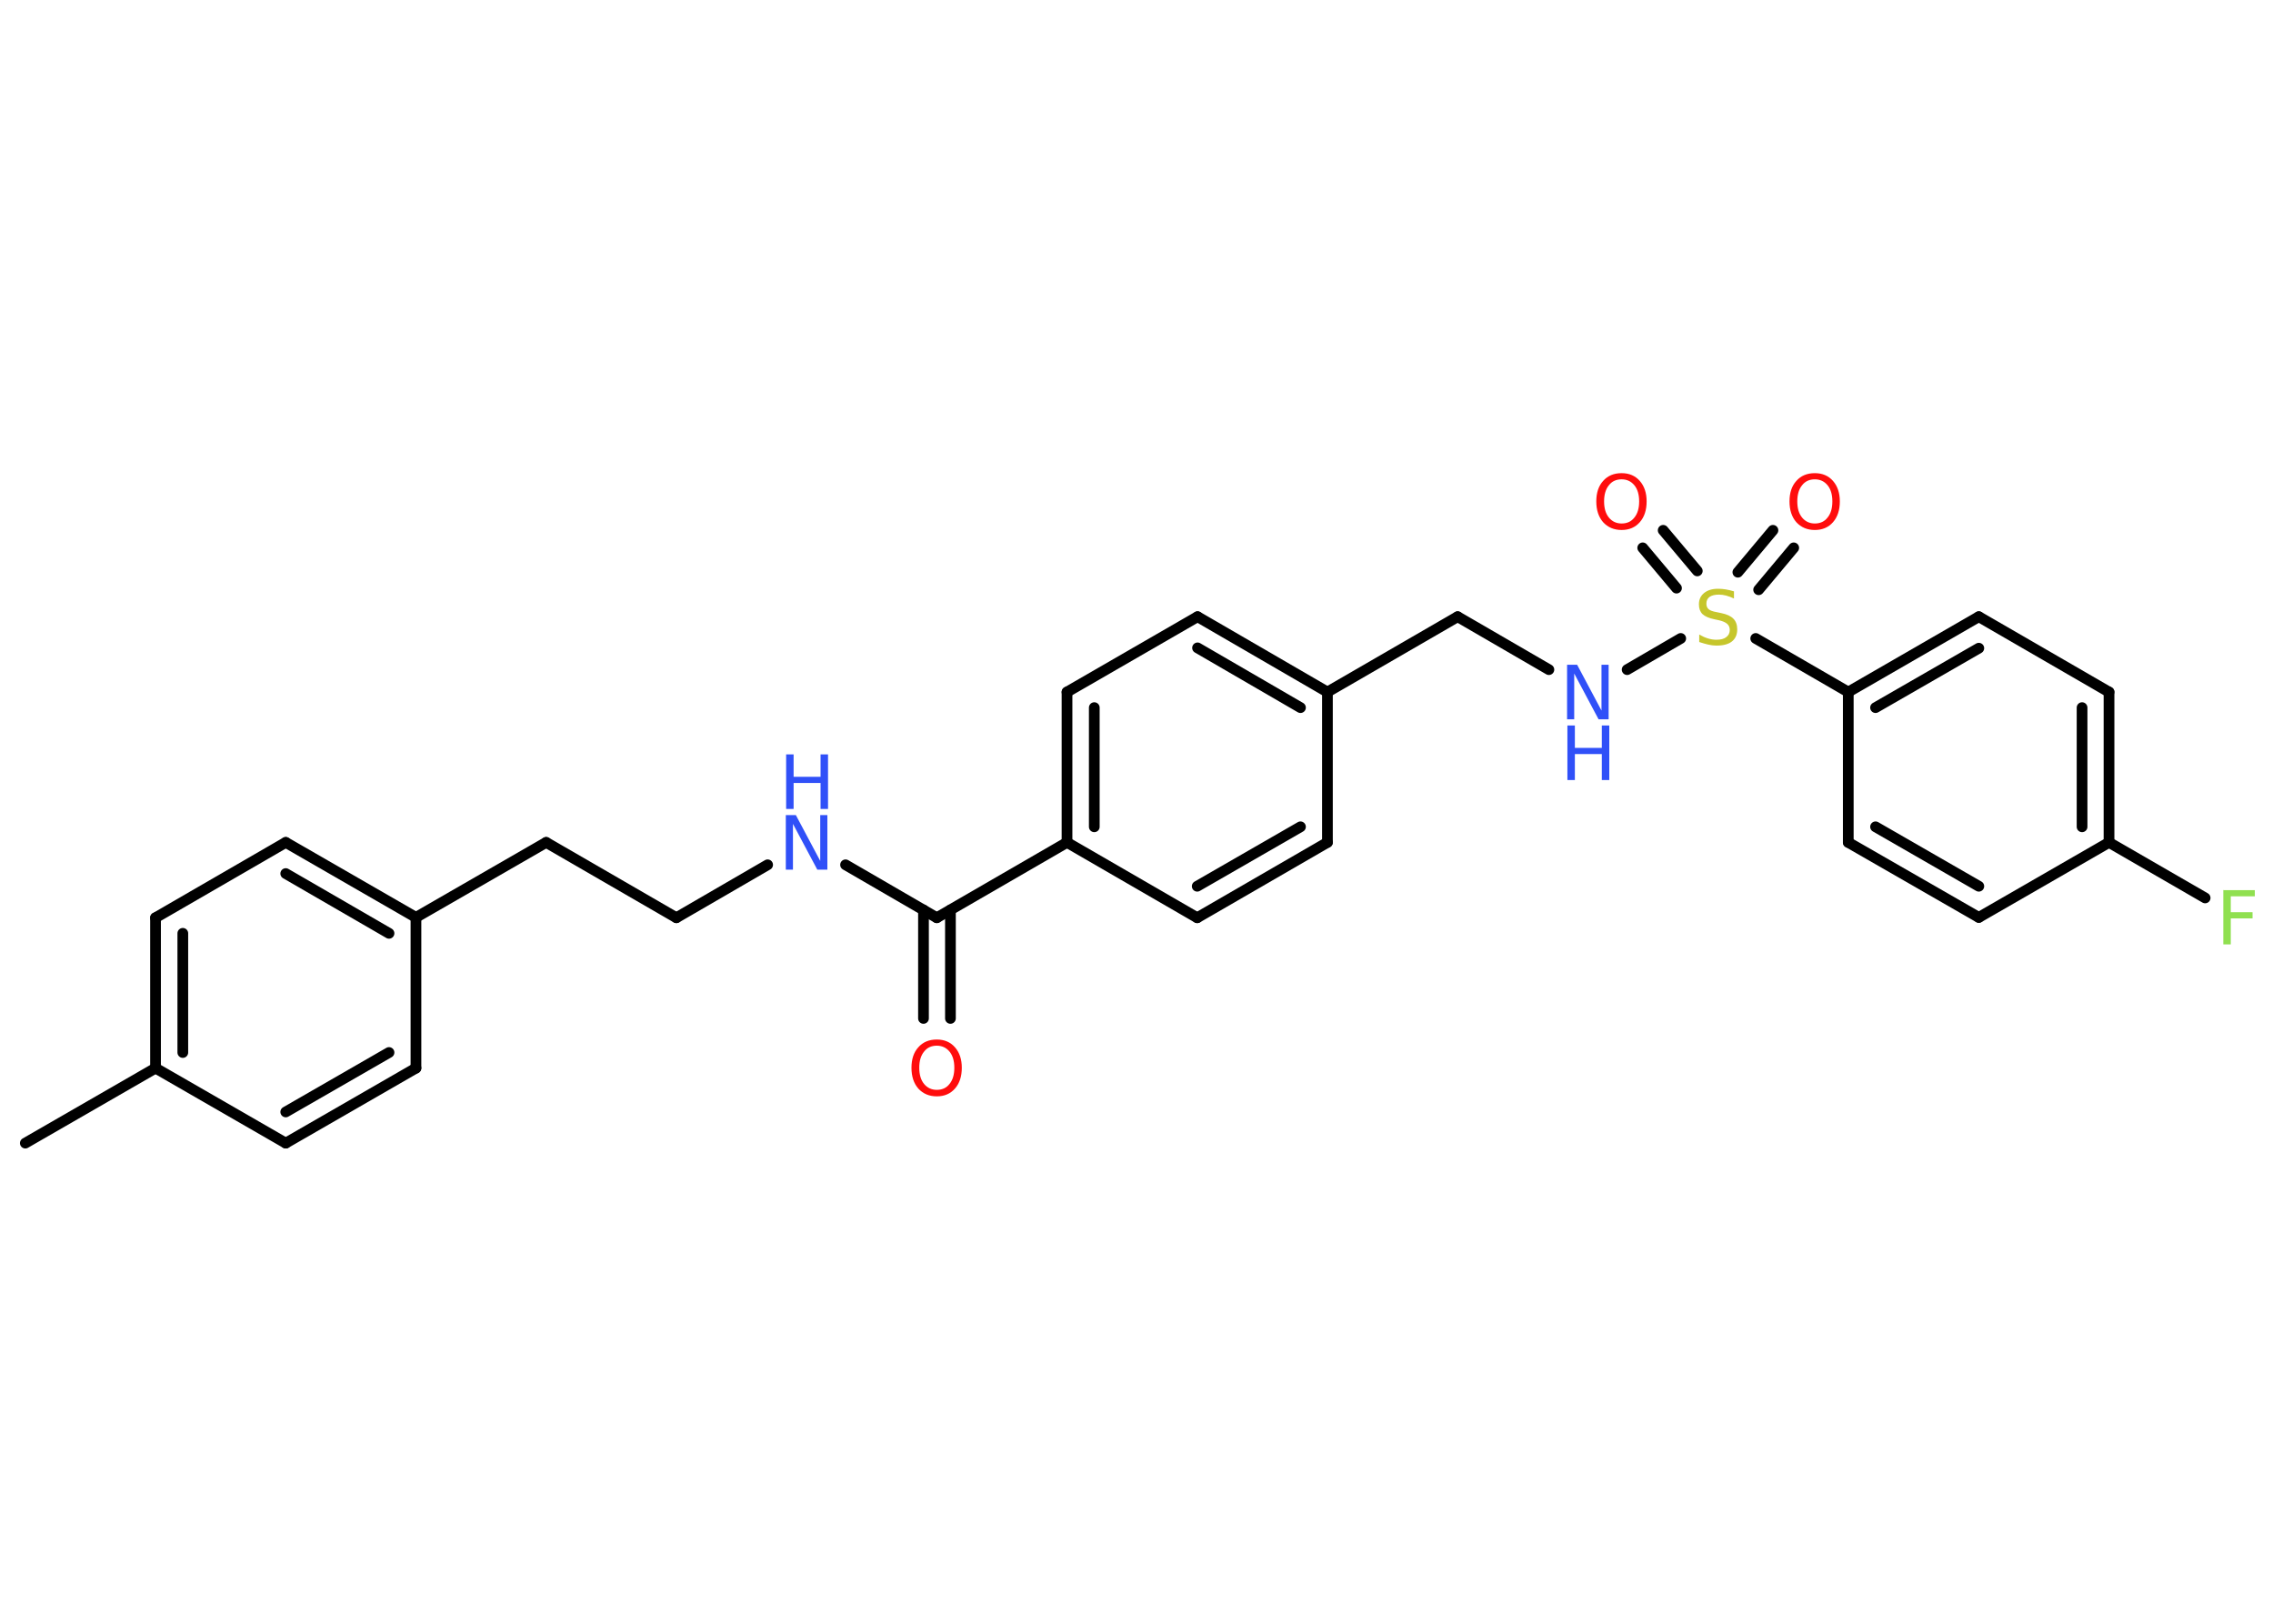 <?xml version='1.0' encoding='UTF-8'?>
<!DOCTYPE svg PUBLIC "-//W3C//DTD SVG 1.1//EN" "http://www.w3.org/Graphics/SVG/1.1/DTD/svg11.dtd">
<svg version='1.2' xmlns='http://www.w3.org/2000/svg' xmlns:xlink='http://www.w3.org/1999/xlink' width='70.0mm' height='50.0mm' viewBox='0 0 70.0 50.0'>
  <desc>Generated by the Chemistry Development Kit (http://github.com/cdk)</desc>
  <g stroke-linecap='round' stroke-linejoin='round' stroke='#000000' stroke-width='.33' fill='#3050F8'>
    <rect x='.0' y='.0' width='70.0' height='50.0' fill='#FFFFFF' stroke='none'/>
    <g id='mol1' class='mol'>
      <line id='mol1bnd1' class='bond' x1='.78' y1='35.2' x2='4.79' y2='32.89'/>
      <g id='mol1bnd2' class='bond'>
        <line x1='4.79' y1='28.26' x2='4.79' y2='32.89'/>
        <line x1='5.63' y1='28.74' x2='5.63' y2='32.41'/>
      </g>
      <line id='mol1bnd3' class='bond' x1='4.79' y1='28.26' x2='8.8' y2='25.94'/>
      <g id='mol1bnd4' class='bond'>
        <line x1='12.81' y1='28.25' x2='8.8' y2='25.94'/>
        <line x1='11.98' y1='28.74' x2='8.8' y2='26.9'/>
      </g>
      <line id='mol1bnd5' class='bond' x1='12.81' y1='28.25' x2='16.82' y2='25.94'/>
      <line id='mol1bnd6' class='bond' x1='16.82' y1='25.94' x2='20.83' y2='28.26'/>
      <line id='mol1bnd7' class='bond' x1='20.83' y1='28.26' x2='23.64' y2='26.63'/>
      <line id='mol1bnd8' class='bond' x1='26.04' y1='26.63' x2='28.85' y2='28.26'/>
      <g id='mol1bnd9' class='bond'>
        <line x1='29.27' y1='28.02' x2='29.27' y2='31.36'/>
        <line x1='28.44' y1='28.02' x2='28.44' y2='31.36'/>
      </g>
      <line id='mol1bnd10' class='bond' x1='28.85' y1='28.26' x2='32.86' y2='25.94'/>
      <g id='mol1bnd11' class='bond'>
        <line x1='32.86' y1='21.31' x2='32.86' y2='25.94'/>
        <line x1='33.7' y1='21.79' x2='33.7' y2='25.46'/>
      </g>
      <line id='mol1bnd12' class='bond' x1='32.86' y1='21.31' x2='36.88' y2='18.99'/>
      <g id='mol1bnd13' class='bond'>
        <line x1='40.88' y1='21.31' x2='36.88' y2='18.99'/>
        <line x1='40.05' y1='21.79' x2='36.88' y2='19.95'/>
      </g>
      <line id='mol1bnd14' class='bond' x1='40.88' y1='21.31' x2='44.89' y2='18.99'/>
      <line id='mol1bnd15' class='bond' x1='44.89' y1='18.99' x2='47.7' y2='20.62'/>
      <line id='mol1bnd16' class='bond' x1='50.11' y1='20.62' x2='51.76' y2='19.66'/>
      <g id='mol1bnd17' class='bond'>
        <line x1='53.52' y1='17.62' x2='54.6' y2='16.33'/>
        <line x1='54.16' y1='18.16' x2='55.24' y2='16.87'/>
      </g>
      <g id='mol1bnd18' class='bond'>
        <line x1='51.63' y1='18.11' x2='50.59' y2='16.87'/>
        <line x1='52.27' y1='17.58' x2='51.22' y2='16.33'/>
      </g>
      <line id='mol1bnd19' class='bond' x1='54.07' y1='19.66' x2='56.92' y2='21.31'/>
      <g id='mol1bnd20' class='bond'>
        <line x1='60.94' y1='18.99' x2='56.92' y2='21.31'/>
        <line x1='60.94' y1='19.96' x2='57.76' y2='21.79'/>
      </g>
      <line id='mol1bnd21' class='bond' x1='60.94' y1='18.99' x2='64.95' y2='21.31'/>
      <g id='mol1bnd22' class='bond'>
        <line x1='64.95' y1='25.94' x2='64.95' y2='21.31'/>
        <line x1='64.12' y1='25.46' x2='64.12' y2='21.79'/>
      </g>
      <line id='mol1bnd23' class='bond' x1='64.95' y1='25.94' x2='67.91' y2='27.65'/>
      <line id='mol1bnd24' class='bond' x1='64.95' y1='25.94' x2='60.94' y2='28.25'/>
      <g id='mol1bnd25' class='bond'>
        <line x1='56.92' y1='25.94' x2='60.94' y2='28.25'/>
        <line x1='57.76' y1='25.46' x2='60.94' y2='27.29'/>
      </g>
      <line id='mol1bnd26' class='bond' x1='56.92' y1='21.31' x2='56.92' y2='25.94'/>
      <line id='mol1bnd27' class='bond' x1='40.88' y1='21.31' x2='40.88' y2='25.94'/>
      <g id='mol1bnd28' class='bond'>
        <line x1='36.87' y1='28.26' x2='40.88' y2='25.94'/>
        <line x1='36.87' y1='27.29' x2='40.05' y2='25.46'/>
      </g>
      <line id='mol1bnd29' class='bond' x1='32.86' y1='25.94' x2='36.87' y2='28.26'/>
      <line id='mol1bnd30' class='bond' x1='12.81' y1='28.25' x2='12.81' y2='32.89'/>
      <g id='mol1bnd31' class='bond'>
        <line x1='8.8' y1='35.2' x2='12.81' y2='32.89'/>
        <line x1='8.8' y1='34.24' x2='11.98' y2='32.41'/>
      </g>
      <line id='mol1bnd32' class='bond' x1='4.79' y1='32.89' x2='8.8' y2='35.2'/>
      <g id='mol1atm8' class='atom'>
        <path d='M24.21 25.1h.3l.75 1.41v-1.41h.22v1.68h-.31l-.75 -1.41v1.41h-.22v-1.68z' stroke='none'/>
        <path d='M24.21 23.23h.23v.69h.83v-.69h.23v1.68h-.23v-.8h-.83v.8h-.23v-1.68z' stroke='none'/>
      </g>
      <path id='mol1atm10' class='atom' d='M28.85 32.2q-.25 .0 -.39 .18q-.15 .18 -.15 .5q.0 .32 .15 .5q.15 .18 .39 .18q.25 .0 .39 -.18q.15 -.18 .15 -.5q.0 -.32 -.15 -.5q-.15 -.18 -.39 -.18zM28.85 32.01q.35 .0 .56 .24q.21 .24 .21 .63q.0 .4 -.21 .64q-.21 .24 -.56 .24q-.35 .0 -.57 -.24q-.21 -.24 -.21 -.64q.0 -.4 .21 -.63q.21 -.24 .57 -.24z' stroke='none' fill='#FF0D0D'/>
      <g id='mol1atm16' class='atom'>
        <path d='M48.27 20.47h.3l.75 1.41v-1.41h.22v1.68h-.31l-.75 -1.41v1.41h-.22v-1.68z' stroke='none'/>
        <path d='M48.27 22.34h.23v.69h.83v-.69h.23v1.68h-.23v-.8h-.83v.8h-.23v-1.68z' stroke='none'/>
      </g>
      <path id='mol1atm17' class='atom' d='M53.4 18.21v.22q-.13 -.06 -.24 -.09q-.12 -.03 -.22 -.03q-.19 .0 -.29 .07q-.1 .07 -.1 .21q.0 .11 .07 .17q.07 .06 .25 .09l.14 .03q.25 .05 .37 .17q.12 .12 .12 .33q.0 .24 -.16 .37q-.16 .13 -.48 .13q-.12 .0 -.25 -.03q-.13 -.03 -.28 -.08v-.23q.14 .08 .27 .12q.13 .04 .26 .04q.2 .0 .3 -.08q.11 -.08 .11 -.22q.0 -.12 -.08 -.19q-.08 -.07 -.25 -.11l-.14 -.03q-.25 -.05 -.37 -.16q-.11 -.11 -.11 -.3q.0 -.22 .16 -.35q.16 -.13 .43 -.13q.12 .0 .24 .02q.12 .02 .25 .06z' stroke='none' fill='#C6C62C'/>
      <path id='mol1atm18' class='atom' d='M55.89 14.76q-.25 .0 -.39 .18q-.15 .18 -.15 .5q.0 .32 .15 .5q.15 .18 .39 .18q.25 .0 .39 -.18q.15 -.18 .15 -.5q.0 -.32 -.15 -.5q-.15 -.18 -.39 -.18zM55.89 14.57q.35 .0 .56 .24q.21 .24 .21 .63q.0 .4 -.21 .64q-.21 .24 -.56 .24q-.35 .0 -.57 -.24q-.21 -.24 -.21 -.64q.0 -.4 .21 -.63q.21 -.24 .57 -.24z' stroke='none' fill='#FF0D0D'/>
      <path id='mol1atm19' class='atom' d='M49.94 14.76q-.25 .0 -.39 .18q-.15 .18 -.15 .5q.0 .32 .15 .5q.15 .18 .39 .18q.25 .0 .39 -.18q.15 -.18 .15 -.5q.0 -.32 -.15 -.5q-.15 -.18 -.39 -.18zM49.94 14.57q.35 .0 .56 .24q.21 .24 .21 .63q.0 .4 -.21 .64q-.21 .24 -.56 .24q-.35 .0 -.57 -.24q-.21 -.24 -.21 -.64q.0 -.4 .21 -.63q.21 -.24 .57 -.24z' stroke='none' fill='#FF0D0D'/>
      <path id='mol1atm24' class='atom' d='M68.48 27.41h.96v.19h-.74v.49h.67v.19h-.67v.8h-.23v-1.68z' stroke='none' fill='#90E050'/>
    </g>
  </g>
</svg>
